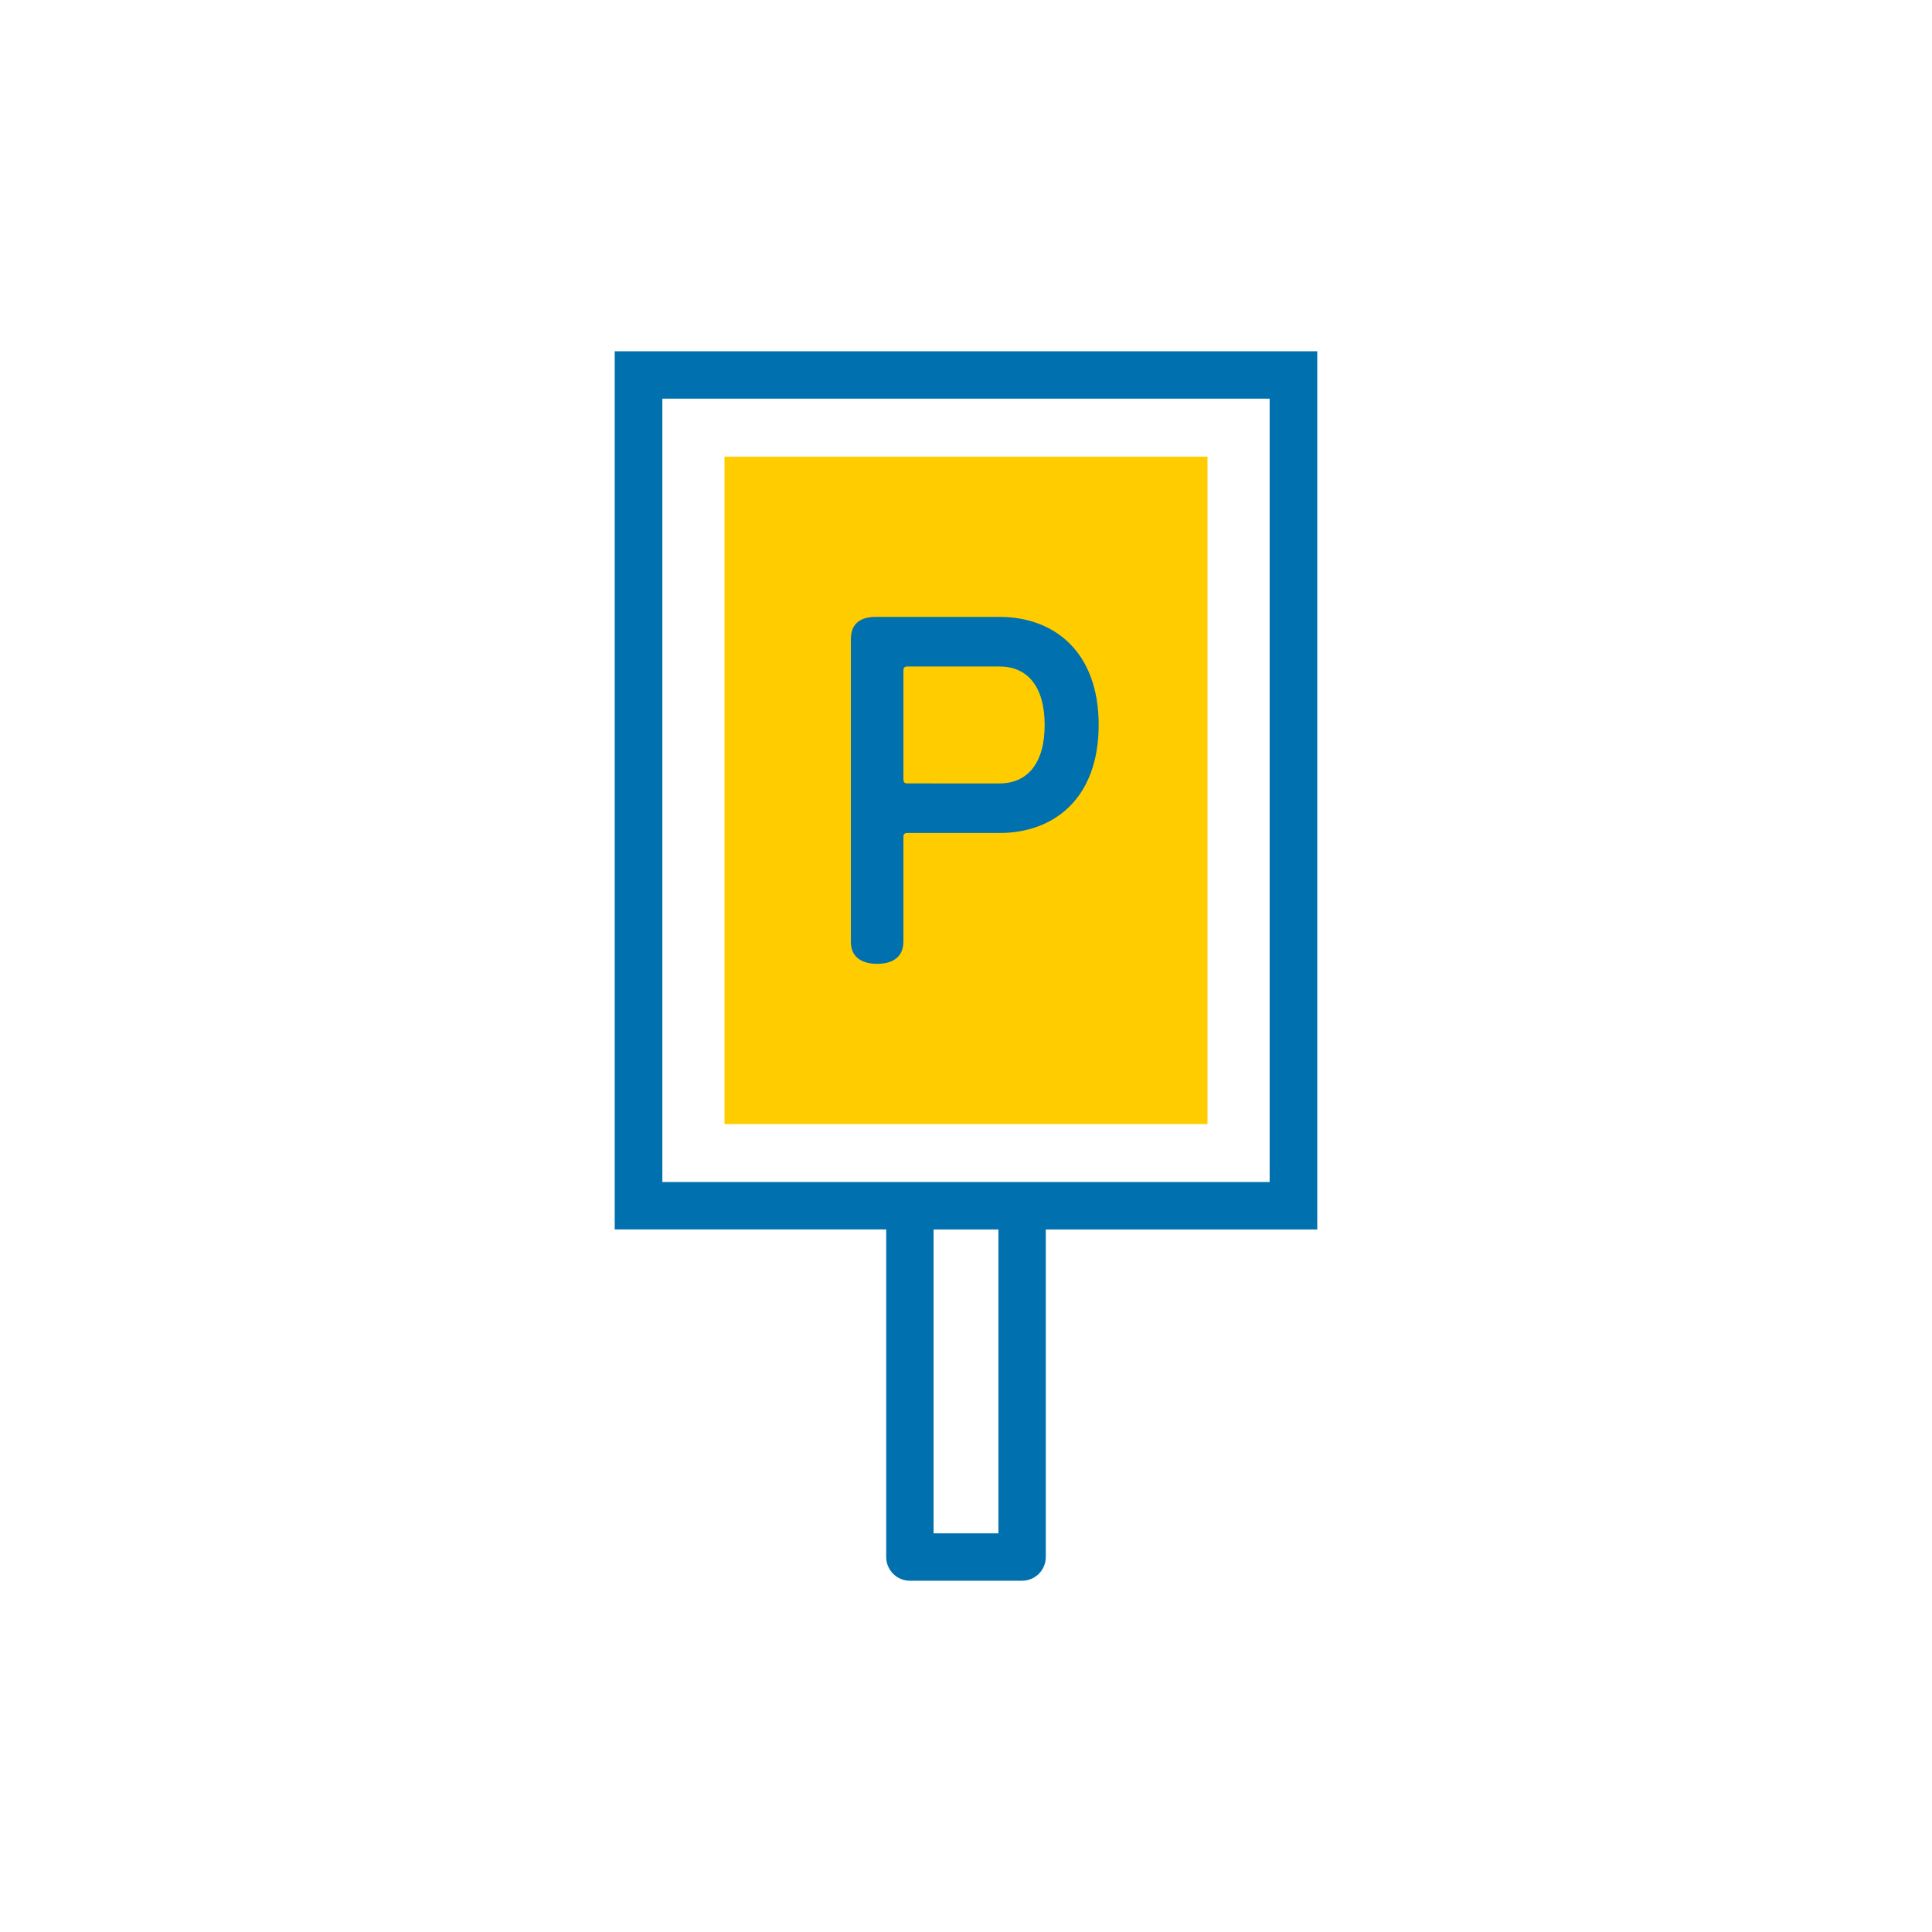 <?xml version="1.0" encoding="iso-8859-1"?>
<!-- Generator: Adobe Illustrator 28.1.0, SVG Export Plug-In . SVG Version: 6.00 Build 0)  -->
<svg version="1.1" id="Ebene_1" xmlns="http://www.w3.org/2000/svg" xmlns:xlink="http://www.w3.org/1999/xlink" x="0px" y="0px"
	 viewBox="0 0 155.906 155.906" style="enable-background:new 0 0 155.906 155.906;" xml:space="preserve">
<rect x="58.465" y="36.85" style="fill:#FFCC00;" width="38.976" height="53.858"/>
<path style="fill:#0070AE;" d="M106.299,28.346H49.606v70.866h21.908v26.436c0,1.055,0.855,1.911,1.911,1.911h9.055
	c1.056,0,1.912-0.856,1.912-1.911V99.213h21.907V28.346z M80.57,123.737h-5.234V99.213h5.234V123.737z M102.456,95.387H53.449
	V32.171h49.007V95.387z"/>
<g>
	<path style="fill:#0070AE;" d="M73.262,67.219c-0.28,0-0.36,0.08-0.36,0.36v8.398c0,1.439-1.12,1.8-2.12,1.8s-2.12-0.36-2.12-1.8
		V51.582c0-1.44,1-1.8,2-1.8h9.998c4.399,0,7.999,2.8,7.999,8.719s-3.6,8.718-7.999,8.718H73.262z M80.661,63.22
		c2.2,0,3.64-1.56,3.64-4.719c0-3.16-1.439-4.719-3.64-4.719h-7.398c-0.28,0-0.36,0.08-0.36,0.36v8.719c0,0.28,0.08,0.36,0.36,0.36
		H80.661z"/>
</g>
</svg>
